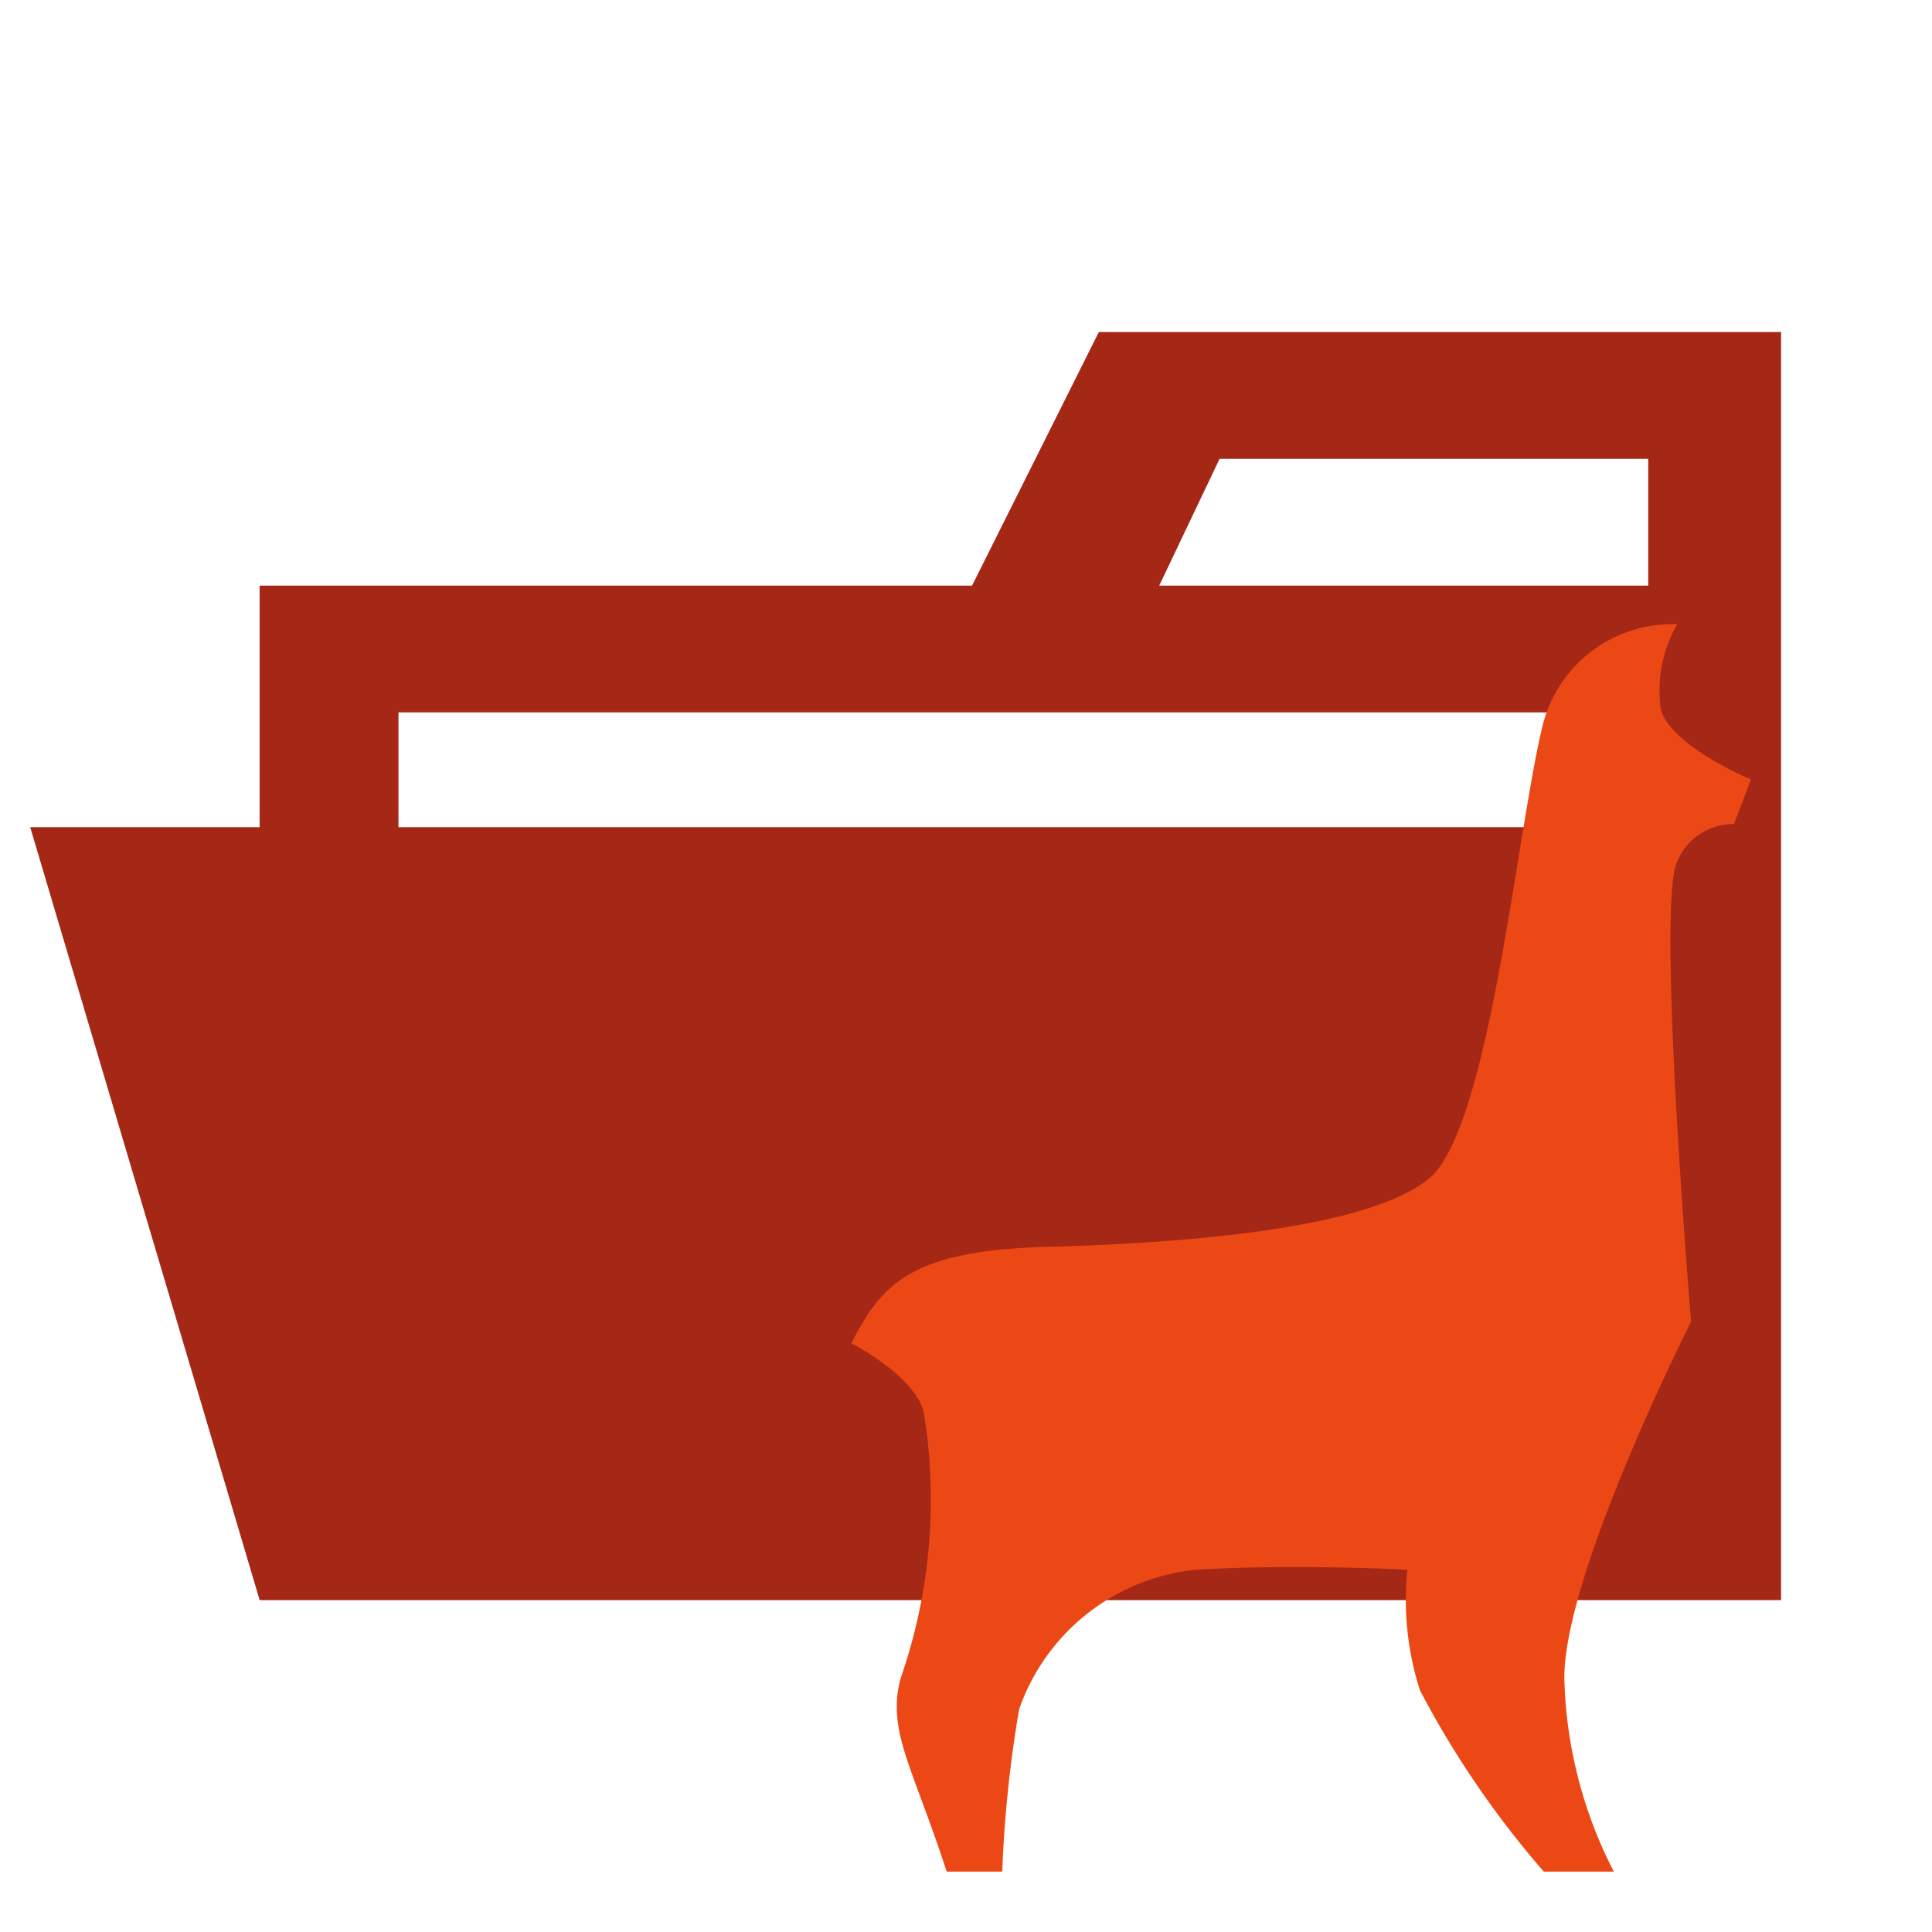 <svg id="folder_type_tina_opened" xmlns="http://www.w3.org/2000/svg" viewBox="0 0 32 32"><g id="folder"><path d="M27.4,5.5H18.2L16.1,9.7H4.3V26.5H29.5V5.5Zm0,18.7H6.6V11.8H27.4Zm0-14.5H19.2l1-2.1h7.1V9.7Z" style="fill:#a52716"/><polygon points="25.7 13.7 0.5 13.7 4.3 26.5 29.5 26.5 25.7 13.7" style="fill:#a52716"/></g><path id="icon" d="M23.67,19.52c1-.83,1.45-5.74,1.88-7.5a2.21,2.21,0,0,1,2.23-1.68,2.2,2.2,0,0,0-.27,1.42c.19.61,1.49,1.15,1.49,1.15l-.28.74a1,1,0,0,0-.94.62c-.35.7.23,7.62.23,7.62s-2.1,4.15-2.1,5.9A7.37,7.37,0,0,0,26.73,31H25.57a15.65,15.65,0,0,1-2.05-3,4.91,4.91,0,0,1-.21-2s-1.85-.1-3.5,0a3.47,3.47,0,0,0-2.93,2.31A20.52,20.52,0,0,0,16.6,31h-.92c-.56-1.73-1-2.34-.76-3.21a9,9,0,0,0,.38-4.4c-.15-.61-1.2-1.14-1.2-1.14.51-1,1-1.54,3.28-1.6s5.28-.3,6.29-1.13Z" style="fill:#ec4815"/></svg>